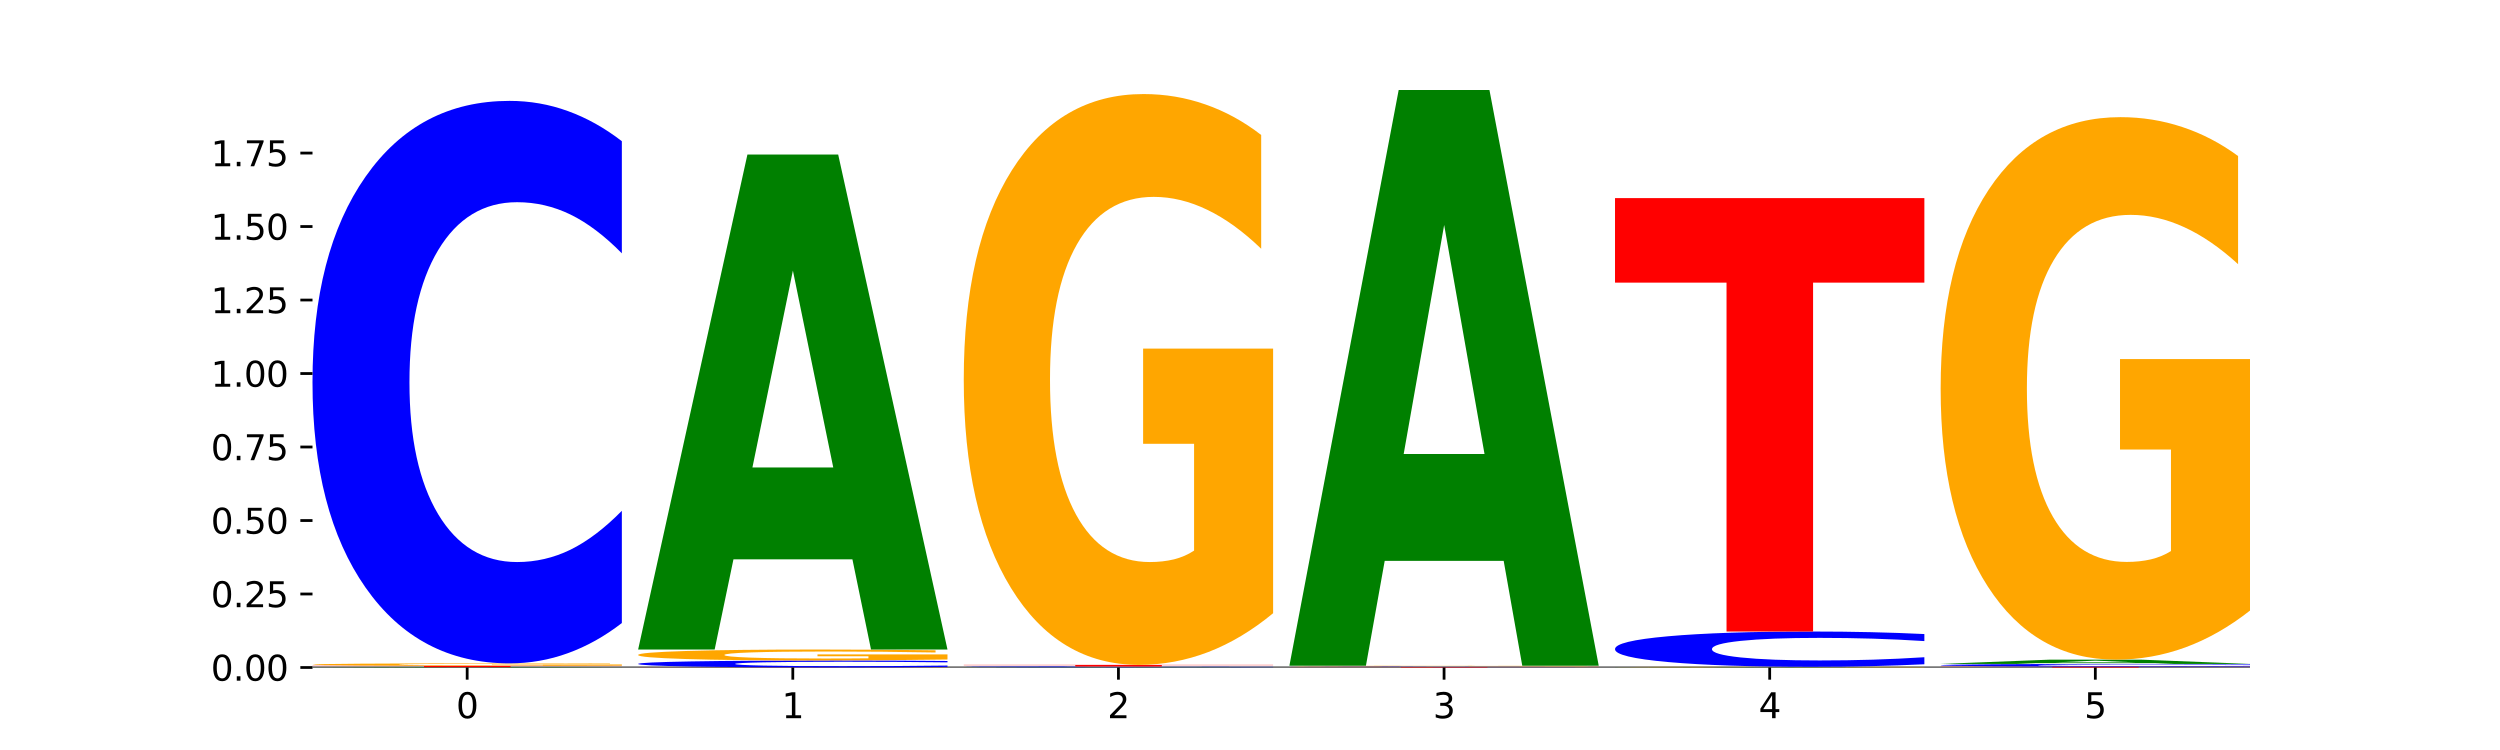 <?xml version="1.0" encoding="utf-8" standalone="no"?>
<!DOCTYPE svg PUBLIC "-//W3C//DTD SVG 1.1//EN"
  "http://www.w3.org/Graphics/SVG/1.1/DTD/svg11.dtd">
<svg xmlns:xlink="http://www.w3.org/1999/xlink" width="720pt" height="216pt" viewBox="0 0 720 216" xmlns="http://www.w3.org/2000/svg" version="1.1">
 <defs>
  <style type="text/css">*{stroke-linejoin: round; stroke-linecap: butt}</style>
 </defs>
 <g id="figure_1">
  <g id="patch_1">
   <path d="M 0 216 
L 720 216 
L 720 0 
L 0 0 
z
" style="fill: #ffffff"/>
  </g>
  <g id="axes_1">
   <g id="patch_2">
    <path d="M 90 192.24 
L 648 192.24 
L 648 25.92 
L 90 25.92 
z
" style="fill: #ffffff"/>
   </g>
   <g id="line2d_1">
    <path d="M 90 192.24 
L 648 192.24 
" clip-path="url(#pdf160b24c7)" style="fill: none; stroke: #000000; stroke-width: 0.5; stroke-linecap: square"/>
   </g>
   <g id="patch_3">
    <path d="M 151.714 192.221 
L 117.451 192.221 
L 112.041 192.24 
L 90 192.24 
L 121.477 192.138 
L 147.616 192.138 
L 179.092 192.24 
L 157.07 192.24 
L 151.714 192.221 
z
M 122.916 192.202 
L 146.195 192.202 
L 134.574 192.162 
L 122.916 192.202 
z
" clip-path="url(#pdf160b24c7)" style="fill: #008000"/>
   </g>
   <g id="patch_4">
    <path d="M 90 191.76 
L 179.092 191.76 
L 179.092 191.834 
L 147.04 191.834 
L 147.04 192.138 
L 122.115 192.138 
L 122.115 191.834 
L 90 191.834 
L 90 191.76 
z
" clip-path="url(#pdf160b24c7)" style="fill: #ff0000"/>
   </g>
   <g id="patch_5">
    <path d="M 179.092 191.696 
Q 170.107 191.728 160.443 191.744 
Q 150.779 191.76 140.476 191.76 
Q 117.195 191.76 103.597 191.665 
Q 90 191.569 90 191.405 
Q 90 191.239 103.837 191.144 
Q 117.694 191.049 141.794 191.049 
Q 151.079 191.049 159.585 191.062 
Q 168.111 191.075 175.658 191.1 
L 175.658 191.242 
Q 167.871 191.209 160.164 191.193 
Q 152.457 191.177 144.709 191.177 
Q 130.373 191.177 122.606 191.236 
Q 114.839 191.295 114.839 191.405 
Q 114.839 191.514 122.326 191.573 
Q 129.814 191.632 143.591 191.632 
Q 147.345 191.632 150.56 191.629 
Q 153.774 191.625 156.33 191.618 
L 156.33 191.485 
L 141.654 191.485 
L 141.654 191.366 
L 179.092 191.366 
L 179.092 191.696 
z
" clip-path="url(#pdf160b24c7)" style="fill: #ffa600"/>
   </g>
   <g id="patch_6">
    <path d="M 179.092 179.437 
Q 171.64 185.193 163.582 188.104 
Q 155.523 191.049 146.746 191.049 
Q 120.573 191.049 105.286 169.231 
Q 90 147.413 90 110.102 
Q 90 72.657 105.286 50.872 
Q 120.573 29.054 146.746 29.054 
Q 155.523 29.054 163.582 31.999 
Q 171.64 34.91 179.092 40.666 
L 179.092 72.958 
Q 171.573 65.328 164.277 61.781 
Q 156.982 58.234 148.924 58.234 
Q 134.468 58.234 126.185 72.054 
Q 117.924 85.841 117.924 110.102 
Q 117.924 134.262 126.185 148.082 
Q 134.468 161.869 148.924 161.869 
Q 156.982 161.869 164.277 158.322 
Q 171.573 154.742 179.092 147.112 
L 179.092 179.437 
z
" clip-path="url(#pdf160b24c7)" style="fill: #0000ff"/>
   </g>
   <g id="patch_7">
    <path d="M 183.782 192.22 
L 272.874 192.22 
L 272.874 192.224 
L 240.821 192.224 
L 240.821 192.24 
L 215.896 192.24 
L 215.896 192.224 
L 183.782 192.224 
L 183.782 192.22 
z
" clip-path="url(#pdf160b24c7)" style="fill: #ff0000"/>
   </g>
   <g id="patch_8">
    <path d="M 272.874 192.077 
Q 265.422 192.148 257.363 192.184 
Q 249.305 192.22 240.528 192.22 
Q 214.354 192.22 199.068 191.951 
Q 183.782 191.682 183.782 191.221 
Q 183.782 190.759 199.068 190.49 
Q 214.354 190.22 240.528 190.22 
Q 249.305 190.22 257.363 190.257 
Q 265.422 190.293 272.874 190.364 
L 272.874 190.762 
Q 265.354 190.668 258.059 190.624 
Q 250.764 190.581 242.705 190.581 
Q 228.249 190.581 219.966 190.751 
Q 211.706 190.921 211.706 191.221 
Q 211.706 191.519 219.966 191.69 
Q 228.249 191.86 242.705 191.86 
Q 250.764 191.86 258.059 191.816 
Q 265.354 191.772 272.874 191.678 
L 272.874 192.077 
z
" clip-path="url(#pdf160b24c7)" style="fill: #0000ff"/>
   </g>
   <g id="patch_9">
    <path d="M 272.874 189.935 
Q 263.889 190.078 254.225 190.149 
Q 244.561 190.22 234.258 190.22 
Q 210.976 190.22 197.379 189.795 
Q 183.782 189.37 183.782 188.643 
Q 183.782 187.908 197.619 187.486 
Q 211.476 187.064 235.576 187.064 
Q 244.86 187.064 253.366 187.121 
Q 261.892 187.178 269.44 187.29 
L 269.44 187.919 
Q 261.653 187.775 253.945 187.704 
Q 246.238 187.632 238.491 187.632 
Q 224.155 187.632 216.388 187.895 
Q 208.62 188.156 208.62 188.643 
Q 208.62 189.126 216.108 189.389 
Q 223.596 189.652 237.373 189.652 
Q 241.127 189.652 244.341 189.637 
Q 247.556 189.621 250.112 189.589 
L 250.112 188.998 
L 235.436 188.998 
L 235.436 188.472 
L 272.874 188.472 
L 272.874 189.935 
z
" clip-path="url(#pdf160b24c7)" style="fill: #ffa600"/>
   </g>
   <g id="patch_10">
    <path d="M 245.496 161.094 
L 211.232 161.094 
L 205.822 187.064 
L 183.782 187.064 
L 215.258 44.505 
L 241.397 44.505 
L 272.874 187.064 
L 250.851 187.064 
L 245.496 161.094 
z
M 216.697 134.635 
L 239.977 134.635 
L 228.355 77.929 
L 216.697 134.635 
z
" clip-path="url(#pdf160b24c7)" style="fill: #008000"/>
   </g>
   <g id="patch_11">
    <path d="M 339.277 192.228 
L 305.014 192.228 
L 299.604 192.24 
L 277.563 192.24 
L 309.04 192.175 
L 335.179 192.175 
L 366.655 192.24 
L 344.633 192.24 
L 339.277 192.228 
z
M 310.479 192.216 
L 333.758 192.216 
L 322.137 192.19 
L 310.479 192.216 
z
" clip-path="url(#pdf160b24c7)" style="fill: #008000"/>
   </g>
   <g id="patch_12">
    <path d="M 366.655 192.158 
Q 359.203 192.166 351.145 192.17 
Q 343.086 192.175 334.309 192.175 
Q 308.136 192.175 292.849 192.144 
Q 277.563 192.113 277.563 192.06 
Q 277.563 192.007 292.849 191.976 
Q 308.136 191.946 334.309 191.946 
Q 343.086 191.946 351.145 191.95 
Q 359.203 191.954 366.655 191.962 
L 366.655 192.008 
Q 359.136 191.997 351.84 191.992 
Q 344.545 191.987 336.487 191.987 
Q 322.031 191.987 313.748 192.006 
Q 305.487 192.026 305.487 192.06 
Q 305.487 192.094 313.748 192.114 
Q 322.031 192.133 336.487 192.133 
Q 344.545 192.133 351.84 192.128 
Q 359.136 192.123 366.655 192.112 
L 366.655 192.158 
z
" clip-path="url(#pdf160b24c7)" style="fill: #0000ff"/>
   </g>
   <g id="patch_13">
    <path d="M 277.563 191.482 
L 366.655 191.482 
L 366.655 191.572 
L 334.603 191.572 
L 334.603 191.946 
L 309.678 191.946 
L 309.678 191.572 
L 277.563 191.572 
L 277.563 191.482 
z
" clip-path="url(#pdf160b24c7)" style="fill: #ff0000"/>
   </g>
   <g id="patch_14">
    <path d="M 366.655 176.608 
Q 357.67 184.045 348.006 187.78 
Q 338.342 191.482 328.039 191.482 
Q 304.758 191.482 291.161 169.341 
Q 277.563 147.2 277.563 109.336 
Q 277.563 71.031 291.4 49.059 
Q 305.257 27.088 329.357 27.088 
Q 338.642 27.088 347.148 30.076 
Q 355.674 33.031 363.221 38.872 
L 363.221 71.642 
Q 355.434 64.137 347.727 60.436 
Q 340.02 56.7 332.272 56.7 
Q 317.936 56.7 310.169 70.351 
Q 302.402 83.969 302.402 109.336 
Q 302.402 134.465 309.889 148.185 
Q 317.377 161.87 331.154 161.87 
Q 334.908 161.87 338.123 161.089 
Q 341.337 160.274 343.893 158.576 
L 343.893 127.809 
L 329.217 127.809 
L 329.217 100.405 
L 366.655 100.405 
L 366.655 176.608 
z
" clip-path="url(#pdf160b24c7)" style="fill: #ffa600"/>
   </g>
   <g id="patch_15">
    <path d="M 371.345 192.114 
L 460.437 192.114 
L 460.437 192.138 
L 428.384 192.138 
L 428.384 192.24 
L 403.459 192.24 
L 403.459 192.138 
L 371.345 192.138 
L 371.345 192.114 
z
" clip-path="url(#pdf160b24c7)" style="fill: #ff0000"/>
   </g>
   <g id="patch_16">
    <path d="M 460.437 192.102 
Q 452.985 192.108 444.926 192.111 
Q 436.868 192.114 428.091 192.114 
Q 401.917 192.114 386.631 192.091 
Q 371.345 192.069 371.345 192.031 
Q 371.345 191.993 386.631 191.971 
Q 401.917 191.949 428.091 191.949 
Q 436.868 191.949 444.926 191.952 
Q 452.985 191.955 460.437 191.961 
L 460.437 191.993 
Q 452.917 191.986 445.622 191.982 
Q 438.327 191.978 430.268 191.978 
Q 415.812 191.978 407.529 191.993 
Q 399.269 192.007 399.269 192.031 
Q 399.269 192.056 407.529 192.07 
Q 415.812 192.084 430.268 192.084 
Q 438.327 192.084 445.622 192.08 
Q 452.917 192.077 460.437 192.069 
L 460.437 192.102 
z
" clip-path="url(#pdf160b24c7)" style="fill: #0000ff"/>
   </g>
   <g id="patch_17">
    <path d="M 460.437 191.93 
Q 451.452 191.939 441.788 191.944 
Q 432.124 191.949 421.821 191.949 
Q 398.539 191.949 384.942 191.921 
Q 371.345 191.893 371.345 191.844 
Q 371.345 191.796 385.182 191.768 
Q 399.039 191.74 423.139 191.74 
Q 432.423 191.74 440.929 191.744 
Q 449.455 191.748 457.003 191.755 
L 457.003 191.797 
Q 449.216 191.787 441.508 191.782 
Q 433.801 191.778 426.054 191.778 
Q 411.718 191.778 403.951 191.795 
Q 396.183 191.812 396.183 191.844 
Q 396.183 191.876 403.671 191.894 
Q 411.159 191.911 424.936 191.911 
Q 428.69 191.911 431.904 191.91 
Q 435.119 191.909 437.675 191.907 
L 437.675 191.868 
L 422.999 191.868 
L 422.999 191.833 
L 460.437 191.833 
L 460.437 191.93 
z
" clip-path="url(#pdf160b24c7)" style="fill: #ffa600"/>
   </g>
   <g id="patch_18">
    <path d="M 433.059 161.533 
L 398.795 161.533 
L 393.385 191.74 
L 371.345 191.74 
L 402.821 25.92 
L 428.96 25.92 
L 460.437 191.74 
L 438.414 191.74 
L 433.059 161.533 
z
M 404.26 130.757 
L 427.54 130.757 
L 415.918 64.799 
L 404.26 130.757 
z
" clip-path="url(#pdf160b24c7)" style="fill: #008000"/>
   </g>
   <g id="patch_19">
    <path d="M 526.84 192.229 
L 492.577 192.229 
L 487.167 192.24 
L 465.126 192.24 
L 496.603 192.178 
L 522.742 192.178 
L 554.218 192.24 
L 532.196 192.24 
L 526.84 192.229 
z
M 498.042 192.217 
L 521.321 192.217 
L 509.7 192.192 
L 498.042 192.217 
z
" clip-path="url(#pdf160b24c7)" style="fill: #008000"/>
   </g>
   <g id="patch_20">
    <path d="M 554.218 192.165 
Q 545.233 192.171 535.569 192.174 
Q 525.905 192.178 515.602 192.178 
Q 492.321 192.178 478.724 192.159 
Q 465.126 192.14 465.126 192.108 
Q 465.126 192.076 478.963 192.058 
Q 492.82 192.039 516.92 192.039 
Q 526.205 192.039 534.711 192.042 
Q 543.237 192.044 550.784 192.049 
L 550.784 192.077 
Q 542.997 192.07 535.29 192.067 
Q 527.583 192.064 519.835 192.064 
Q 505.499 192.064 497.732 192.076 
Q 489.965 192.087 489.965 192.108 
Q 489.965 192.13 497.453 192.141 
Q 504.94 192.153 518.717 192.153 
Q 522.471 192.153 525.686 192.152 
Q 528.9 192.151 531.456 192.15 
L 531.456 192.124 
L 516.78 192.124 
L 516.78 192.101 
L 554.218 192.101 
L 554.218 192.165 
z
" clip-path="url(#pdf160b24c7)" style="fill: #ffa600"/>
   </g>
   <g id="patch_21">
    <path d="M 554.218 191.311 
Q 546.766 191.672 538.708 191.854 
Q 530.649 192.039 521.872 192.039 
Q 495.699 192.039 480.413 190.671 
Q 465.126 189.302 465.126 186.962 
Q 465.126 184.614 480.413 183.247 
Q 495.699 181.879 521.872 181.879 
Q 530.649 181.879 538.708 182.063 
Q 546.766 182.246 554.218 182.607 
L 554.218 184.632 
Q 546.699 184.154 539.403 183.931 
Q 532.108 183.709 524.05 183.709 
Q 509.594 183.709 501.311 184.576 
Q 493.05 185.44 493.05 186.962 
Q 493.05 188.477 501.311 189.344 
Q 509.594 190.209 524.05 190.209 
Q 532.108 190.209 539.403 189.986 
Q 546.699 189.762 554.218 189.283 
L 554.218 191.311 
z
" clip-path="url(#pdf160b24c7)" style="fill: #0000ff"/>
   </g>
   <g id="patch_22">
    <path d="M 465.126 57.054 
L 554.218 57.054 
L 554.218 81.398 
L 522.166 81.398 
L 522.166 181.879 
L 497.241 181.879 
L 497.241 81.398 
L 465.126 81.398 
L 465.126 57.054 
z
" clip-path="url(#pdf160b24c7)" style="fill: #ff0000"/>
   </g>
   <g id="patch_23">
    <path d="M 558.908 191.984 
L 648 191.984 
L 648 192.034 
L 615.947 192.034 
L 615.947 192.24 
L 591.022 192.24 
L 591.022 192.034 
L 558.908 192.034 
L 558.908 191.984 
z
" clip-path="url(#pdf160b24c7)" style="fill: #ff0000"/>
   </g>
   <g id="patch_24">
    <path d="M 648 191.928 
Q 640.548 191.955 632.489 191.969 
Q 624.431 191.984 615.654 191.984 
Q 589.48 191.984 574.194 191.879 
Q 558.908 191.773 558.908 191.594 
Q 558.908 191.414 574.194 191.309 
Q 589.48 191.204 615.654 191.204 
Q 624.431 191.204 632.489 191.218 
Q 640.548 191.232 648 191.26 
L 648 191.415 
Q 640.48 191.378 633.185 191.361 
Q 625.89 191.344 617.831 191.344 
Q 603.375 191.344 595.092 191.411 
Q 586.832 191.477 586.832 191.594 
Q 586.832 191.71 595.092 191.777 
Q 603.375 191.843 617.831 191.843 
Q 625.89 191.843 633.185 191.826 
Q 640.48 191.809 648 191.772 
L 648 191.928 
z
" clip-path="url(#pdf160b24c7)" style="fill: #0000ff"/>
   </g>
   <g id="patch_25">
    <path d="M 620.622 190.981 
L 586.358 190.981 
L 580.948 191.204 
L 558.908 191.204 
L 590.384 189.979 
L 616.523 189.979 
L 648 191.204 
L 625.977 191.204 
L 620.622 190.981 
z
M 591.823 190.753 
L 615.103 190.753 
L 603.481 190.266 
L 591.823 190.753 
z
" clip-path="url(#pdf160b24c7)" style="fill: #008000"/>
   </g>
   <g id="patch_26">
    <path d="M 648 175.843 
Q 639.015 182.911 629.351 186.461 
Q 619.687 189.979 609.384 189.979 
Q 586.103 189.979 572.505 168.936 
Q 558.908 147.894 558.908 111.908 
Q 558.908 75.503 572.745 54.621 
Q 586.602 33.74 610.702 33.74 
Q 619.986 33.74 628.492 36.58 
Q 637.018 39.388 644.566 44.939 
L 644.566 76.084 
Q 636.779 68.951 629.071 65.433 
Q 621.364 61.883 613.617 61.883 
Q 599.281 61.883 591.514 74.857 
Q 583.746 87.799 583.746 111.908 
Q 583.746 135.791 591.234 148.83 
Q 598.722 161.836 612.499 161.836 
Q 616.253 161.836 619.467 161.094 
Q 622.682 160.319 625.238 158.705 
L 625.238 129.465 
L 610.562 129.465 
L 610.562 103.42 
L 648 103.42 
L 648 175.843 
z
" clip-path="url(#pdf160b24c7)" style="fill: #ffa600"/>
   </g>
   <g id="matplotlib.axis_1">
    <g id="xtick_1">
     <g id="line2d_2">
      <defs>
       <path id="mcaf040372b" d="M 0 0 
L 0 3.5 
" style="stroke: #000000; stroke-width: 0.8"/>
      </defs>
      <g>
       <use xlink:href="#mcaf040372b" x="134.546" y="192.24" style="stroke: #000000; stroke-width: 0.8"/>
      </g>
     </g>
     <g id="text_1">
      <!-- 0 -->
      <g transform="translate(131.365 206.838) scale(0.1 -0.1)">
       <defs>
        <path id="DejaVuSans-30" d="M 2034 4250 
Q 1547 4250 1301 3770 
Q 1056 3291 1056 2328 
Q 1056 1369 1301 889 
Q 1547 409 2034 409 
Q 2525 409 2770 889 
Q 3016 1369 3016 2328 
Q 3016 3291 2770 3770 
Q 2525 4250 2034 4250 
z
M 2034 4750 
Q 2819 4750 3233 4129 
Q 3647 3509 3647 2328 
Q 3647 1150 3233 529 
Q 2819 -91 2034 -91 
Q 1250 -91 836 529 
Q 422 1150 422 2328 
Q 422 3509 836 4129 
Q 1250 4750 2034 4750 
z
" transform="scale(0.016)"/>
       </defs>
       <use xlink:href="#DejaVuSans-30"/>
      </g>
     </g>
    </g>
    <g id="xtick_2">
     <g id="line2d_3">
      <g>
       <use xlink:href="#mcaf040372b" x="228.328" y="192.24" style="stroke: #000000; stroke-width: 0.8"/>
      </g>
     </g>
     <g id="text_2">
      <!-- 1 -->
      <g transform="translate(225.146 206.838) scale(0.1 -0.1)">
       <defs>
        <path id="DejaVuSans-31" d="M 794 531 
L 1825 531 
L 1825 4091 
L 703 3866 
L 703 4441 
L 1819 4666 
L 2450 4666 
L 2450 531 
L 3481 531 
L 3481 0 
L 794 0 
L 794 531 
z
" transform="scale(0.016)"/>
       </defs>
       <use xlink:href="#DejaVuSans-31"/>
      </g>
     </g>
    </g>
    <g id="xtick_3">
     <g id="line2d_4">
      <g>
       <use xlink:href="#mcaf040372b" x="322.109" y="192.24" style="stroke: #000000; stroke-width: 0.8"/>
      </g>
     </g>
     <g id="text_3">
      <!-- 2 -->
      <g transform="translate(318.928 206.838) scale(0.1 -0.1)">
       <defs>
        <path id="DejaVuSans-32" d="M 1228 531 
L 3431 531 
L 3431 0 
L 469 0 
L 469 531 
Q 828 903 1448 1529 
Q 2069 2156 2228 2338 
Q 2531 2678 2651 2914 
Q 2772 3150 2772 3378 
Q 2772 3750 2511 3984 
Q 2250 4219 1831 4219 
Q 1534 4219 1204 4116 
Q 875 4013 500 3803 
L 500 4441 
Q 881 4594 1212 4672 
Q 1544 4750 1819 4750 
Q 2544 4750 2975 4387 
Q 3406 4025 3406 3419 
Q 3406 3131 3298 2873 
Q 3191 2616 2906 2266 
Q 2828 2175 2409 1742 
Q 1991 1309 1228 531 
z
" transform="scale(0.016)"/>
       </defs>
       <use xlink:href="#DejaVuSans-32"/>
      </g>
     </g>
    </g>
    <g id="xtick_4">
     <g id="line2d_5">
      <g>
       <use xlink:href="#mcaf040372b" x="415.891" y="192.24" style="stroke: #000000; stroke-width: 0.8"/>
      </g>
     </g>
     <g id="text_4">
      <!-- 3 -->
      <g transform="translate(412.71 206.838) scale(0.1 -0.1)">
       <defs>
        <path id="DejaVuSans-33" d="M 2597 2516 
Q 3050 2419 3304 2112 
Q 3559 1806 3559 1356 
Q 3559 666 3084 287 
Q 2609 -91 1734 -91 
Q 1441 -91 1130 -33 
Q 819 25 488 141 
L 488 750 
Q 750 597 1062 519 
Q 1375 441 1716 441 
Q 2309 441 2620 675 
Q 2931 909 2931 1356 
Q 2931 1769 2642 2001 
Q 2353 2234 1838 2234 
L 1294 2234 
L 1294 2753 
L 1863 2753 
Q 2328 2753 2575 2939 
Q 2822 3125 2822 3475 
Q 2822 3834 2567 4026 
Q 2313 4219 1838 4219 
Q 1578 4219 1281 4162 
Q 984 4106 628 3988 
L 628 4550 
Q 988 4650 1302 4700 
Q 1616 4750 1894 4750 
Q 2613 4750 3031 4423 
Q 3450 4097 3450 3541 
Q 3450 3153 3228 2886 
Q 3006 2619 2597 2516 
z
" transform="scale(0.016)"/>
       </defs>
       <use xlink:href="#DejaVuSans-33"/>
      </g>
     </g>
    </g>
    <g id="xtick_5">
     <g id="line2d_6">
      <g>
       <use xlink:href="#mcaf040372b" x="509.672" y="192.24" style="stroke: #000000; stroke-width: 0.8"/>
      </g>
     </g>
     <g id="text_5">
      <!-- 4 -->
      <g transform="translate(506.491 206.838) scale(0.1 -0.1)">
       <defs>
        <path id="DejaVuSans-34" d="M 2419 4116 
L 825 1625 
L 2419 1625 
L 2419 4116 
z
M 2253 4666 
L 3047 4666 
L 3047 1625 
L 3713 1625 
L 3713 1100 
L 3047 1100 
L 3047 0 
L 2419 0 
L 2419 1100 
L 313 1100 
L 313 1709 
L 2253 4666 
z
" transform="scale(0.016)"/>
       </defs>
       <use xlink:href="#DejaVuSans-34"/>
      </g>
     </g>
    </g>
    <g id="xtick_6">
     <g id="line2d_7">
      <g>
       <use xlink:href="#mcaf040372b" x="603.454" y="192.24" style="stroke: #000000; stroke-width: 0.8"/>
      </g>
     </g>
     <g id="text_6">
      <!-- 5 -->
      <g transform="translate(600.273 206.838) scale(0.1 -0.1)">
       <defs>
        <path id="DejaVuSans-35" d="M 691 4666 
L 3169 4666 
L 3169 4134 
L 1269 4134 
L 1269 2991 
Q 1406 3038 1543 3061 
Q 1681 3084 1819 3084 
Q 2600 3084 3056 2656 
Q 3513 2228 3513 1497 
Q 3513 744 3044 326 
Q 2575 -91 1722 -91 
Q 1428 -91 1123 -41 
Q 819 9 494 109 
L 494 744 
Q 775 591 1075 516 
Q 1375 441 1709 441 
Q 2250 441 2565 725 
Q 2881 1009 2881 1497 
Q 2881 1984 2565 2268 
Q 2250 2553 1709 2553 
Q 1456 2553 1204 2497 
Q 953 2441 691 2322 
L 691 4666 
z
" transform="scale(0.016)"/>
       </defs>
       <use xlink:href="#DejaVuSans-35"/>
      </g>
     </g>
    </g>
   </g>
   <g id="matplotlib.axis_2">
    <g id="ytick_1">
     <g id="line2d_8">
      <defs>
       <path id="m7cd62c7b7e" d="M 0 0 
L -3.5 0 
" style="stroke: #000000; stroke-width: 0.8"/>
      </defs>
      <g>
       <use xlink:href="#m7cd62c7b7e" x="90" y="192.24" style="stroke: #000000; stroke-width: 0.8"/>
      </g>
     </g>
     <g id="text_7">
      <!-- 0.00 -->
      <g transform="translate(60.734 196.039) scale(0.1 -0.1)">
       <defs>
        <path id="DejaVuSans-2e" d="M 684 794 
L 1344 794 
L 1344 0 
L 684 0 
L 684 794 
z
" transform="scale(0.016)"/>
       </defs>
       <use xlink:href="#DejaVuSans-30"/>
       <use xlink:href="#DejaVuSans-2e" x="63.623"/>
       <use xlink:href="#DejaVuSans-30" x="95.41"/>
       <use xlink:href="#DejaVuSans-30" x="159.033"/>
      </g>
     </g>
    </g>
    <g id="ytick_2">
     <g id="line2d_9">
      <g>
       <use xlink:href="#m7cd62c7b7e" x="90" y="171.074" style="stroke: #000000; stroke-width: 0.8"/>
      </g>
     </g>
     <g id="text_8">
      <!-- 0.25 -->
      <g transform="translate(60.734 174.873) scale(0.1 -0.1)">
       <use xlink:href="#DejaVuSans-30"/>
       <use xlink:href="#DejaVuSans-2e" x="63.623"/>
       <use xlink:href="#DejaVuSans-32" x="95.41"/>
       <use xlink:href="#DejaVuSans-35" x="159.033"/>
      </g>
     </g>
    </g>
    <g id="ytick_3">
     <g id="line2d_10">
      <g>
       <use xlink:href="#m7cd62c7b7e" x="90" y="149.908" style="stroke: #000000; stroke-width: 0.8"/>
      </g>
     </g>
     <g id="text_9">
      <!-- 0.50 -->
      <g transform="translate(60.734 153.707) scale(0.1 -0.1)">
       <use xlink:href="#DejaVuSans-30"/>
       <use xlink:href="#DejaVuSans-2e" x="63.623"/>
       <use xlink:href="#DejaVuSans-35" x="95.41"/>
       <use xlink:href="#DejaVuSans-30" x="159.033"/>
      </g>
     </g>
    </g>
    <g id="ytick_4">
     <g id="line2d_11">
      <g>
       <use xlink:href="#m7cd62c7b7e" x="90" y="128.742" style="stroke: #000000; stroke-width: 0.8"/>
      </g>
     </g>
     <g id="text_10">
      <!-- 0.75 -->
      <g transform="translate(60.734 132.541) scale(0.1 -0.1)">
       <defs>
        <path id="DejaVuSans-37" d="M 525 4666 
L 3525 4666 
L 3525 4397 
L 1831 0 
L 1172 0 
L 2766 4134 
L 525 4134 
L 525 4666 
z
" transform="scale(0.016)"/>
       </defs>
       <use xlink:href="#DejaVuSans-30"/>
       <use xlink:href="#DejaVuSans-2e" x="63.623"/>
       <use xlink:href="#DejaVuSans-37" x="95.41"/>
       <use xlink:href="#DejaVuSans-35" x="159.033"/>
      </g>
     </g>
    </g>
    <g id="ytick_5">
     <g id="line2d_12">
      <g>
       <use xlink:href="#m7cd62c7b7e" x="90" y="107.576" style="stroke: #000000; stroke-width: 0.8"/>
      </g>
     </g>
     <g id="text_11">
      <!-- 1.00 -->
      <g transform="translate(60.734 111.375) scale(0.1 -0.1)">
       <use xlink:href="#DejaVuSans-31"/>
       <use xlink:href="#DejaVuSans-2e" x="63.623"/>
       <use xlink:href="#DejaVuSans-30" x="95.41"/>
       <use xlink:href="#DejaVuSans-30" x="159.033"/>
      </g>
     </g>
    </g>
    <g id="ytick_6">
     <g id="line2d_13">
      <g>
       <use xlink:href="#m7cd62c7b7e" x="90" y="86.41" style="stroke: #000000; stroke-width: 0.8"/>
      </g>
     </g>
     <g id="text_12">
      <!-- 1.25 -->
      <g transform="translate(60.734 90.209) scale(0.1 -0.1)">
       <use xlink:href="#DejaVuSans-31"/>
       <use xlink:href="#DejaVuSans-2e" x="63.623"/>
       <use xlink:href="#DejaVuSans-32" x="95.41"/>
       <use xlink:href="#DejaVuSans-35" x="159.033"/>
      </g>
     </g>
    </g>
    <g id="ytick_7">
     <g id="line2d_14">
      <g>
       <use xlink:href="#m7cd62c7b7e" x="90" y="65.244" style="stroke: #000000; stroke-width: 0.8"/>
      </g>
     </g>
     <g id="text_13">
      <!-- 1.50 -->
      <g transform="translate(60.734 69.043) scale(0.1 -0.1)">
       <use xlink:href="#DejaVuSans-31"/>
       <use xlink:href="#DejaVuSans-2e" x="63.623"/>
       <use xlink:href="#DejaVuSans-35" x="95.41"/>
       <use xlink:href="#DejaVuSans-30" x="159.033"/>
      </g>
     </g>
    </g>
    <g id="ytick_8">
     <g id="line2d_15">
      <g>
       <use xlink:href="#m7cd62c7b7e" x="90" y="44.078" style="stroke: #000000; stroke-width: 0.8"/>
      </g>
     </g>
     <g id="text_14">
      <!-- 1.75 -->
      <g transform="translate(60.734 47.878) scale(0.1 -0.1)">
       <use xlink:href="#DejaVuSans-31"/>
       <use xlink:href="#DejaVuSans-2e" x="63.623"/>
       <use xlink:href="#DejaVuSans-37" x="95.41"/>
       <use xlink:href="#DejaVuSans-35" x="159.033"/>
      </g>
     </g>
    </g>
   </g>
  </g>
 </g>
 <defs>
  <clipPath id="pdf160b24c7">
   <rect x="90" y="25.92" width="558" height="166.32"/>
  </clipPath>
 </defs>
</svg>
